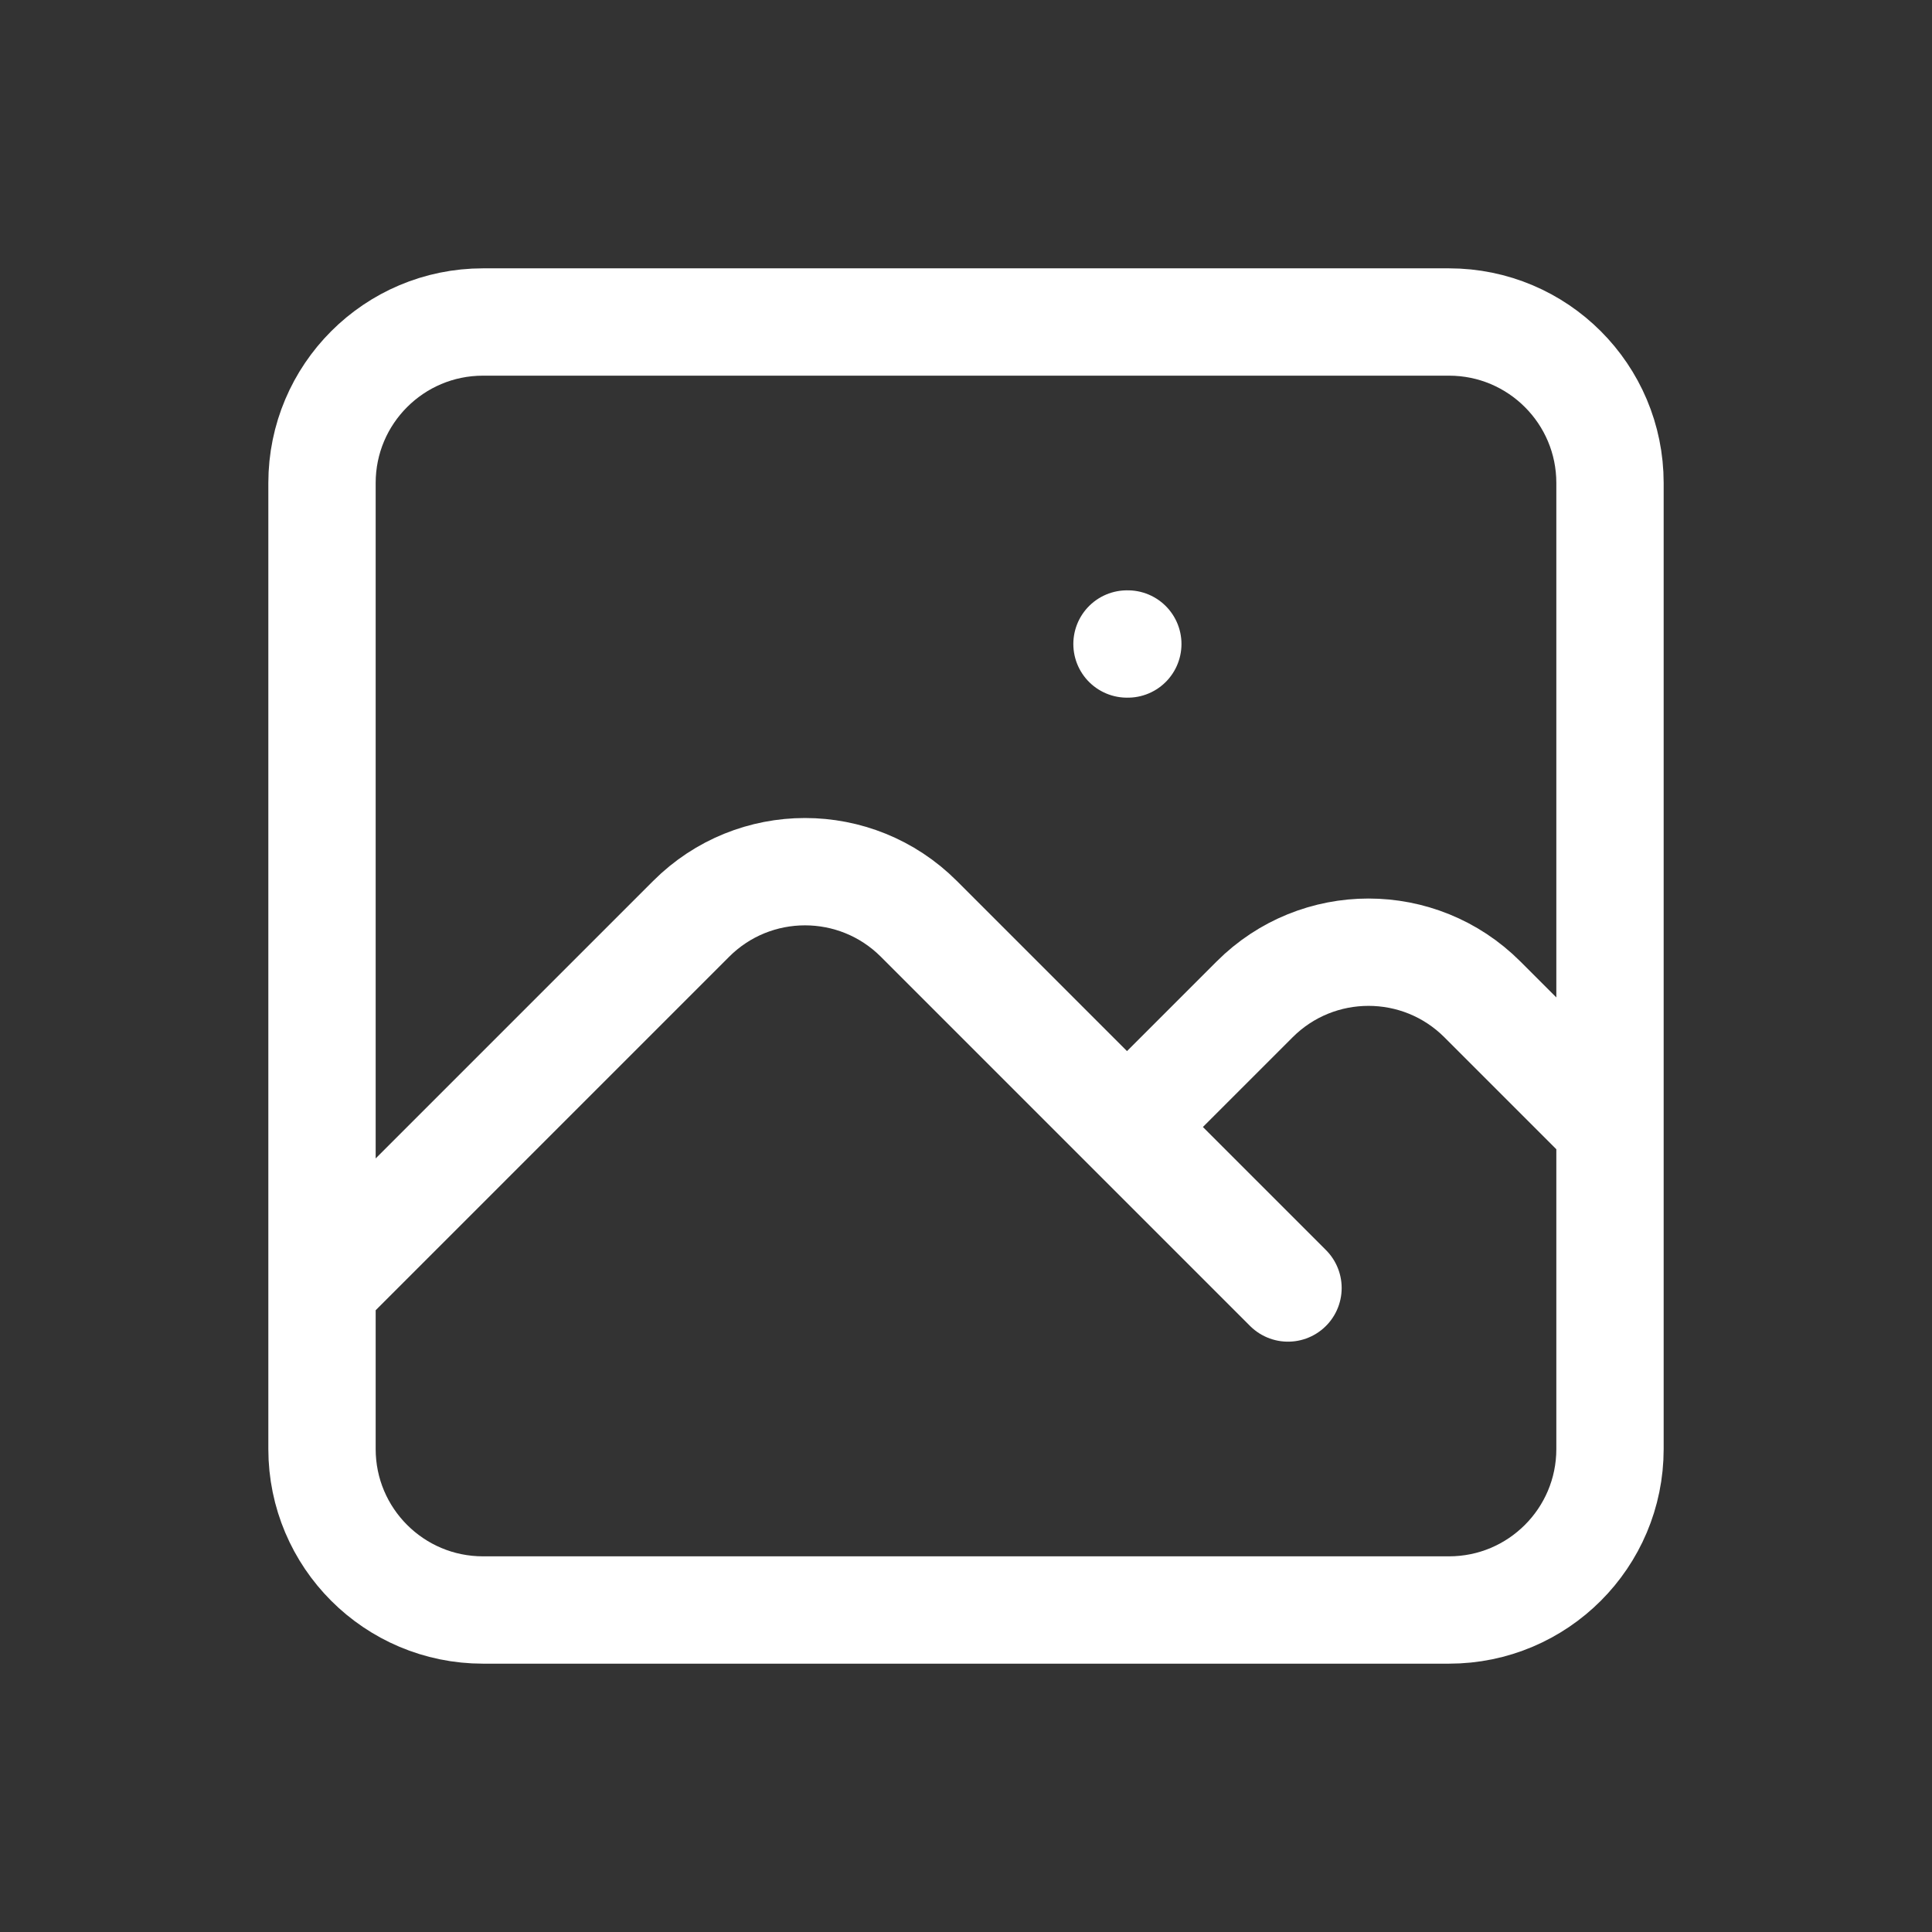<svg width="72" height="72" viewBox="0 0 72 72" fill="none" xmlns="http://www.w3.org/2000/svg">
<rect x="0" y="0" width="72" height="72" fill="#333333" stroke="none"/>
<path d="M12 48L25.757 34.243C28.101 31.899 31.899 31.899 34.243 34.243L48 48M42 42L46.757 37.243C49.1 34.9 52.9 34.9 55.243 37.243L60 42M42 24H42.03M18 60H54C57.314 60 60 57.314 60 54V18C60 14.686 57.314 12 54 12H18C14.686 12 12 14.686 12 18V54C12 57.314 14.686 60 18 60Z" stroke="white" stroke-width="4" stroke-linecap="round" stroke-linejoin="round"/>
</svg>
